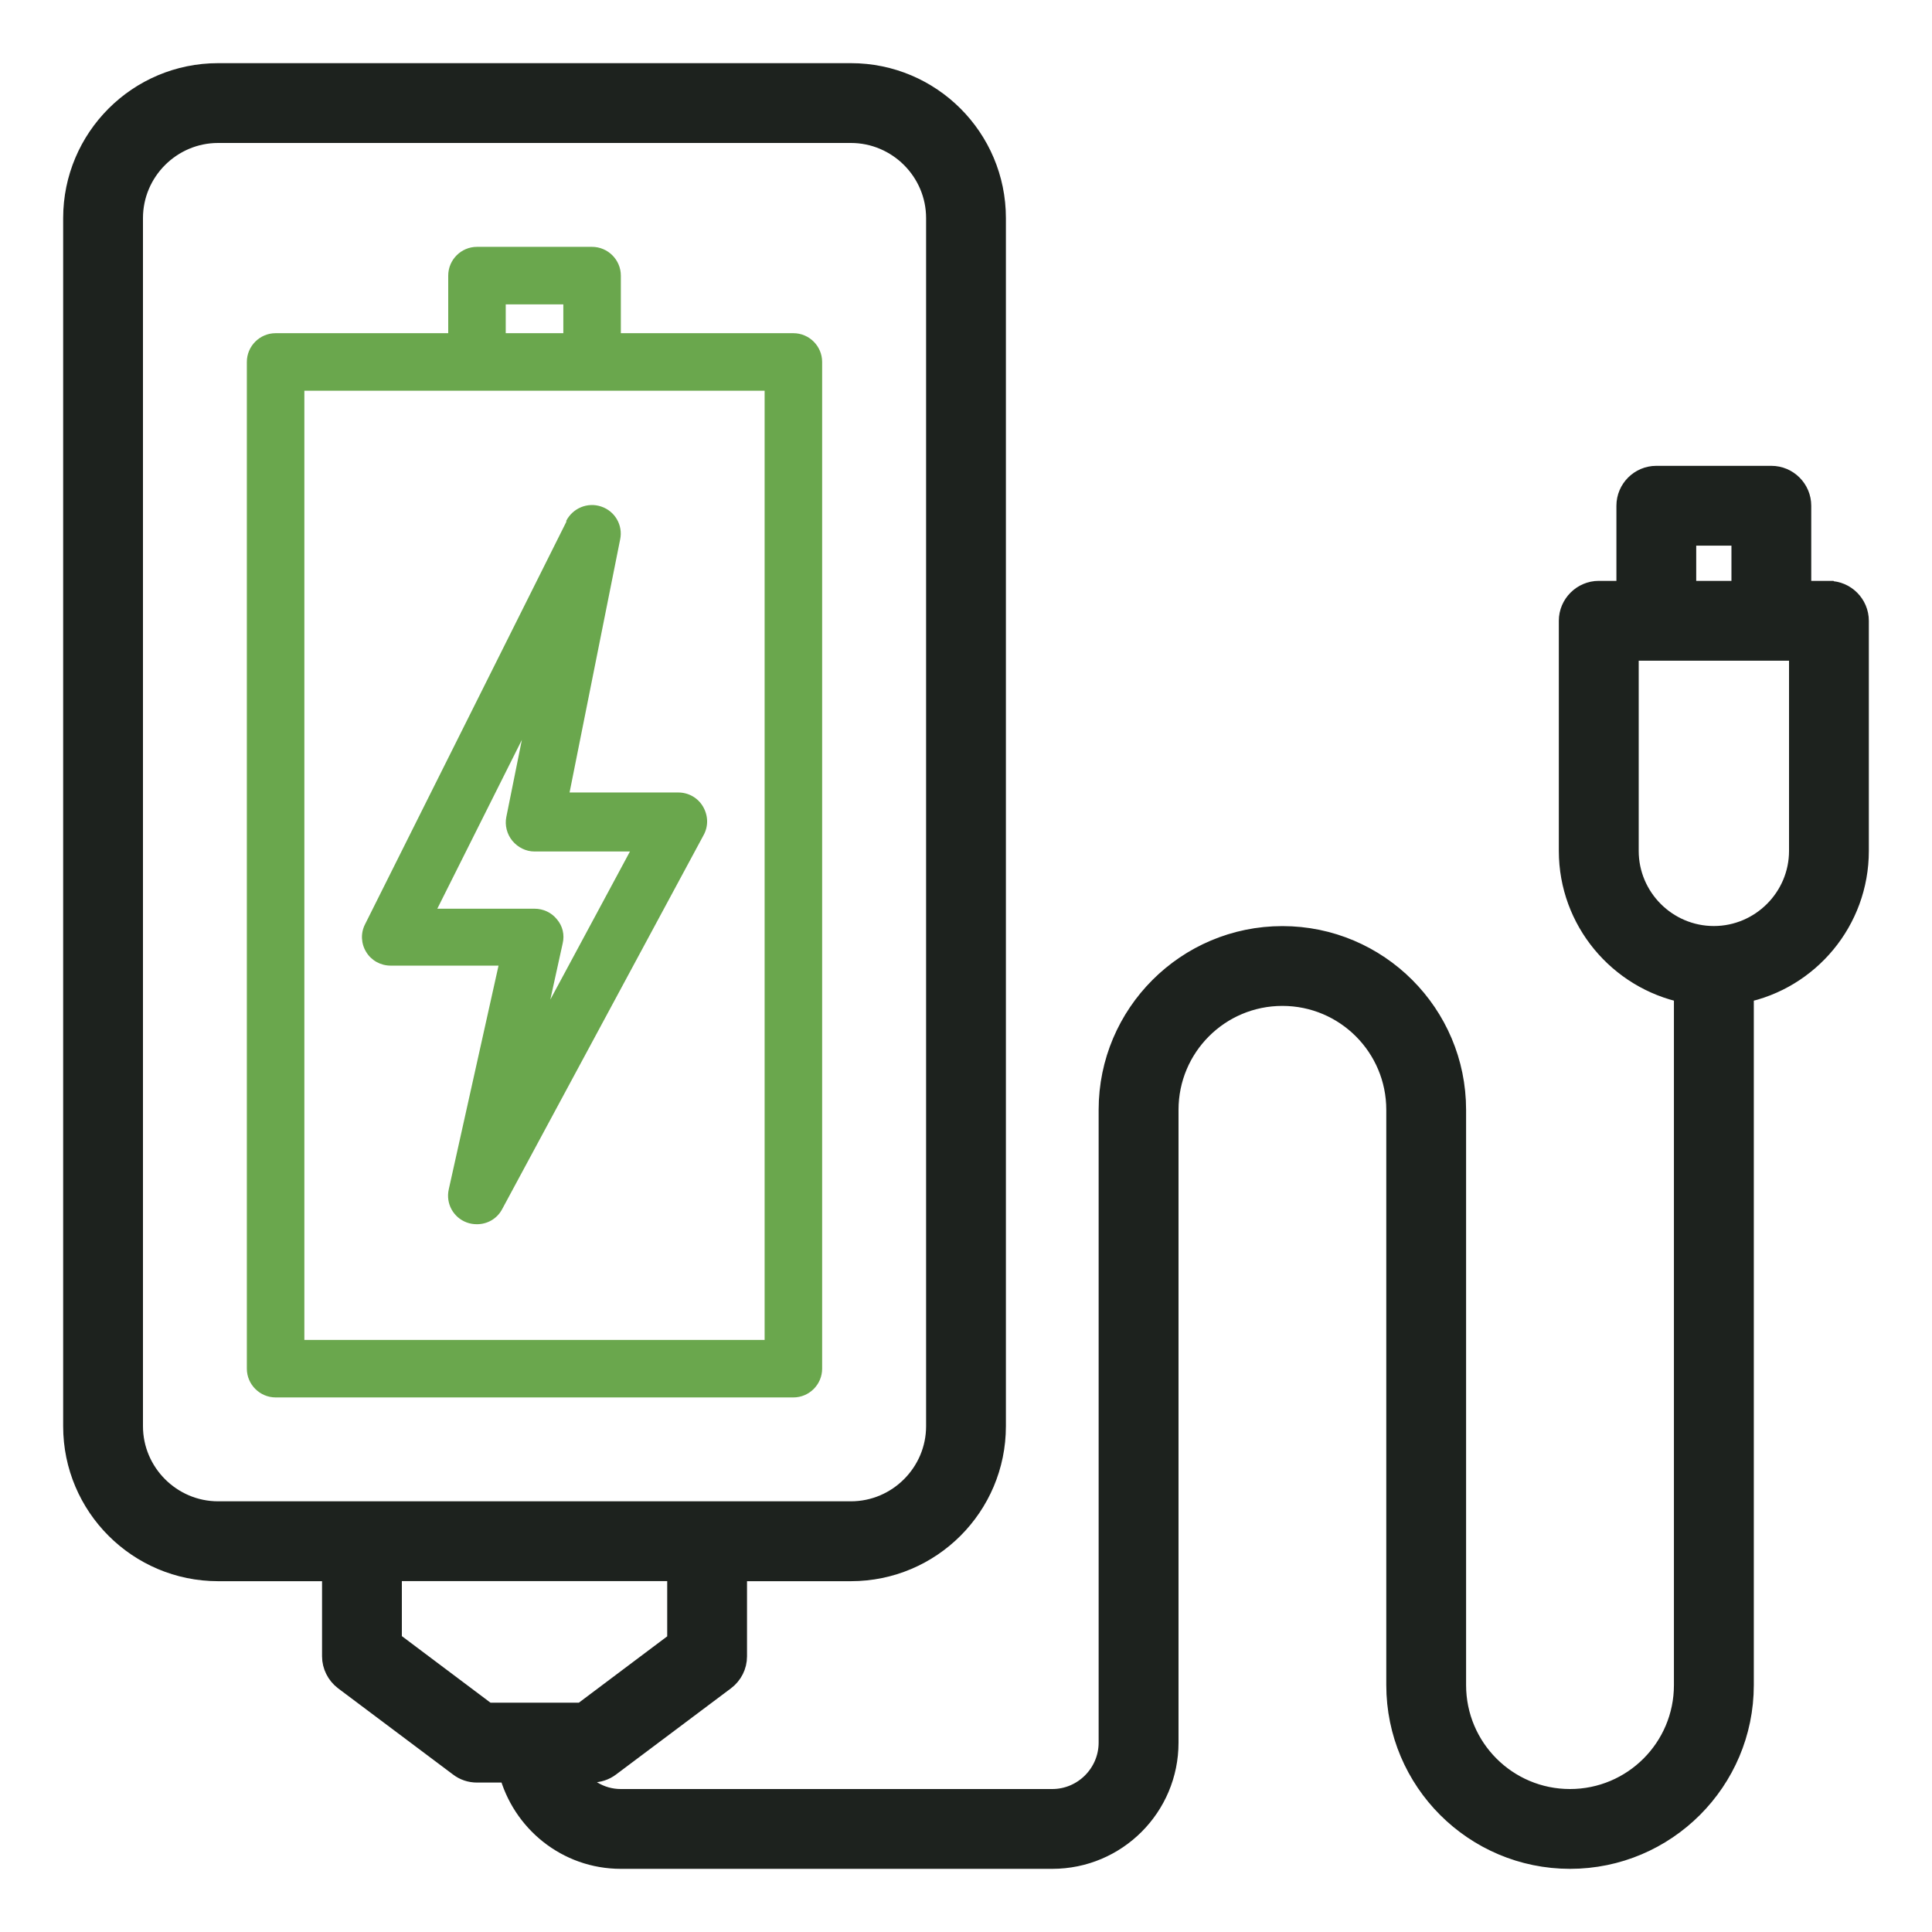 <svg width="26" height="26" viewBox="0 0 26 26" fill="none" xmlns="http://www.w3.org/2000/svg">
<path d="M11.064 18.419V4.871C11.064 4.658 10.89 4.484 10.677 4.484H8.355V3.709C8.355 3.496 8.18 3.322 7.967 3.322H6.419C6.206 3.322 6.032 3.496 6.032 3.709V4.484H3.709C3.496 4.484 3.322 4.658 3.322 4.871L3.322 18.419C3.322 18.632 3.497 18.806 3.71 18.806H10.677C10.89 18.806 11.064 18.632 11.064 18.419ZM6.806 4.096H7.581V4.484H6.806V4.096ZM10.29 18.032H4.096V5.258H10.29V18.032H10.29Z" fill="#6AA74D"/>
<path d="M7.623 7.019L4.913 12.438C4.851 12.558 4.859 12.701 4.929 12.813C4.998 12.926 5.122 12.995 5.258 12.995H6.709L6.039 16.007C5.997 16.197 6.101 16.386 6.283 16.452C6.326 16.468 6.372 16.475 6.419 16.475C6.558 16.475 6.69 16.402 6.759 16.27L9.469 11.238C9.535 11.118 9.531 10.975 9.461 10.855C9.391 10.735 9.264 10.665 9.128 10.665H7.665L8.346 7.258C8.385 7.069 8.277 6.879 8.091 6.817C7.909 6.755 7.708 6.837 7.619 7.011L7.623 7.019ZM8.482 11.451L7.406 13.452L7.572 12.697C7.6 12.581 7.572 12.461 7.495 12.372C7.421 12.279 7.309 12.229 7.193 12.229H5.885L7.023 9.957L6.814 10.994C6.791 11.106 6.822 11.226 6.895 11.315C6.969 11.404 7.077 11.459 7.193 11.459H8.482L8.482 11.451Z" fill="#6AA74D"/>
<path d="M24.612 7.967H24.225V6.806C24.225 6.593 24.051 6.419 23.838 6.419H22.29C22.077 6.419 21.903 6.593 21.903 6.806V7.967H21.516C21.303 7.967 21.128 8.142 21.128 8.354V11.451C21.128 12.384 21.794 13.166 22.677 13.348V22.677C22.677 23.533 21.984 24.226 21.128 24.226C20.273 24.226 19.58 23.533 19.58 22.677V14.935C19.58 13.654 18.539 12.613 17.258 12.613C15.976 12.613 14.935 13.654 14.935 14.935V23.451C14.935 23.877 14.587 24.226 14.161 24.226H8.354C8.068 24.226 7.824 24.067 7.689 23.838H7.967C8.052 23.838 8.134 23.811 8.2 23.761L9.748 22.6C9.845 22.526 9.903 22.414 9.903 22.29V21.129H11.451C12.52 21.129 13.387 20.262 13.387 19.193L13.387 2.935C13.387 1.867 12.52 1 11.451 1L2.935 1C1.867 1 1 1.867 1 2.936L1 19.194C1 20.262 1.867 21.129 2.936 21.129H4.484V22.29C4.484 22.41 4.542 22.526 4.639 22.6L6.187 23.761C6.253 23.812 6.334 23.839 6.42 23.839H6.861C7.035 24.505 7.635 25 8.355 25H14.161C15.017 25 15.71 24.307 15.71 23.452V14.936C15.71 14.08 16.402 13.387 17.258 13.387C18.113 13.387 18.806 14.08 18.806 14.936V22.677C18.806 23.959 19.848 25 21.129 25C22.41 25 23.452 23.959 23.452 22.677V13.348C24.334 13.17 25 12.388 25 11.451V8.355C25 8.142 24.826 7.968 24.613 7.968L24.612 7.967ZM1.774 19.193V2.935C1.774 2.296 2.297 1.774 2.935 1.774H11.451C12.09 1.774 12.613 2.296 12.613 2.935V19.193C12.613 19.831 12.09 20.354 11.451 20.354H2.935C2.297 20.354 1.774 19.831 1.774 19.193ZM5.258 22.096V21.128H9.129V22.096L7.84 23.064H6.551L5.262 22.096H5.258ZM22.677 7.193H23.451V7.967H22.677V7.193ZM24.226 11.451C24.226 12.09 23.703 12.612 23.064 12.612C22.425 12.612 21.903 12.09 21.903 11.451V8.741H24.226V11.451Z" fill="#1D221E" stroke="#1D221E" stroke-width="0.3"/>
</svg>
